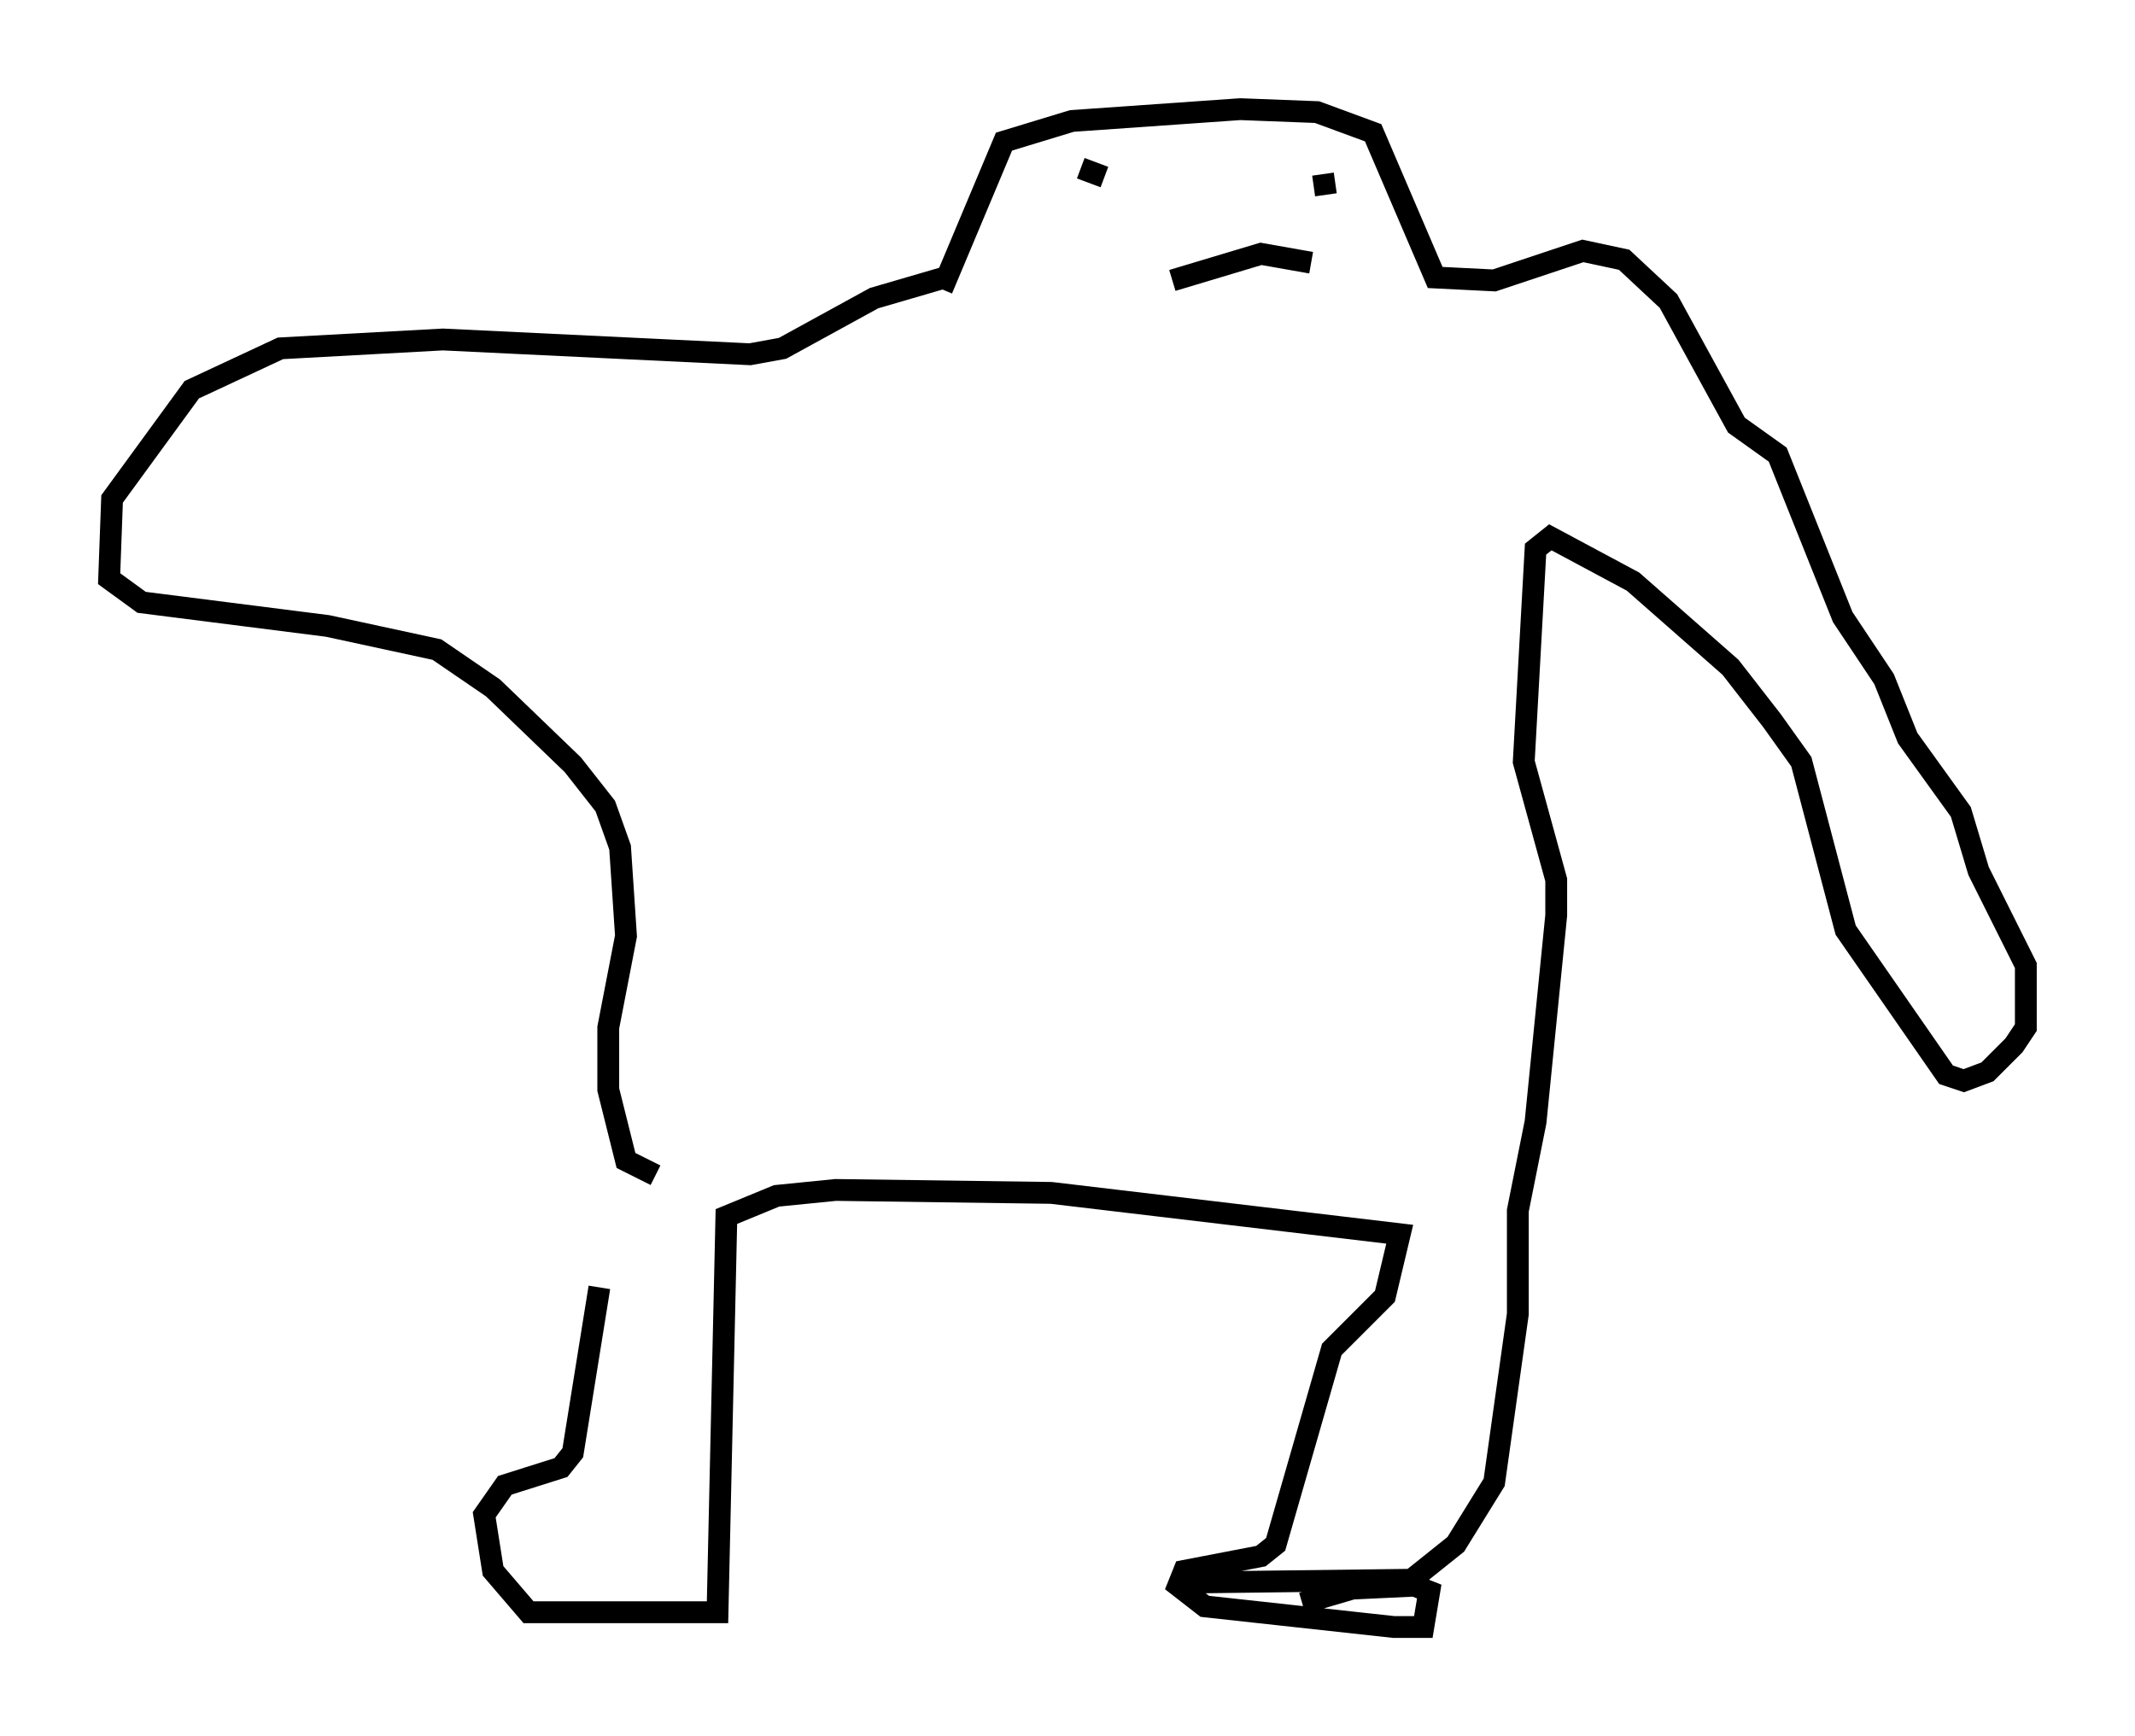 <?xml version="1.0" encoding="utf-8" ?>
<svg baseProfile="full" height="79.553" version="1.1" width="97.82" xmlns="http://www.w3.org/2000/svg" xmlns:ev="http://www.w3.org/2001/xml-events" xmlns:xlink="http://www.w3.org/1999/xlink"><defs /><rect fill="white" height="79.553" width="97.82" x="0" y="0" /><path d="M29.086, 53.037 m-1.624, 5.954 l-1.218, 7.578 -0.541, 0.677 l-2.571, 0.812 -0.947, 1.353 l0.406, 2.571 1.624, 1.894 l8.66, 0.0 0.406, -18.132 l2.3, -0.947 2.706, -0.271 l9.878, 0.135 15.967, 1.894 l-0.677, 2.842 -2.436, 2.436 l-2.571, 8.931 -0.677, 0.541 l-3.518, 0.677 -0.271, 0.677 l1.218, 0.947 8.66, 0.947 l1.353, 0.0 0.271, -1.624 l-0.677, -0.271 -2.842, 0.135 l-2.3, 0.677 m-5.819, -0.947 l10.825, -0.135 2.03, -1.624 l1.759, -2.842 1.083, -7.713 l0.0, -4.736 0.812, -4.059 l0.947, -9.472 0.0, -1.624 l-1.488, -5.413 0.541, -9.743 l0.677, -0.541 3.789, 2.03 l4.465, 3.924 1.894, 2.436 l1.353, 1.894 2.03, 7.713 l4.601, 6.631 0.812, 0.271 l1.083, -0.406 1.218, -1.218 l0.541, -0.812 0.0, -2.842 l-2.165, -4.33 -0.812, -2.706 l-2.436, -3.383 -1.083, -2.706 l-1.894, -2.842 -2.977, -7.442 l-1.894, -1.353 -3.112, -5.683 l-2.03, -1.894 -1.894, -0.406 l-4.059, 1.353 -2.706, -0.135 l-2.842, -6.631 -2.571, -0.947 l-3.518, -0.135 -7.713, 0.541 l-3.112, 0.947 -2.842, 6.766 m6.36, -5.548 l1.083, 0.406 m10.149, 0.812 l-0.135, -0.947 m-6.901, 4.871 l4.059, -1.218 2.3, 0.406 m-16.779, 0.677 l-3.248, 0.947 -4.195, 2.3 l-1.488, 0.271 -14.073, -0.677 l-7.442, 0.406 -4.059, 1.894 l-3.654, 5.007 -0.135, 3.654 l1.488, 1.083 8.525, 1.083 l5.007, 1.083 2.571, 1.759 l3.654, 3.518 1.488, 1.894 l0.677, 1.894 0.271, 4.059 l-0.812, 4.195 0.0, 2.842 l0.812, 3.248 1.353, 0.677 " fill="none" stroke="black" stroke-width="1" /></svg>